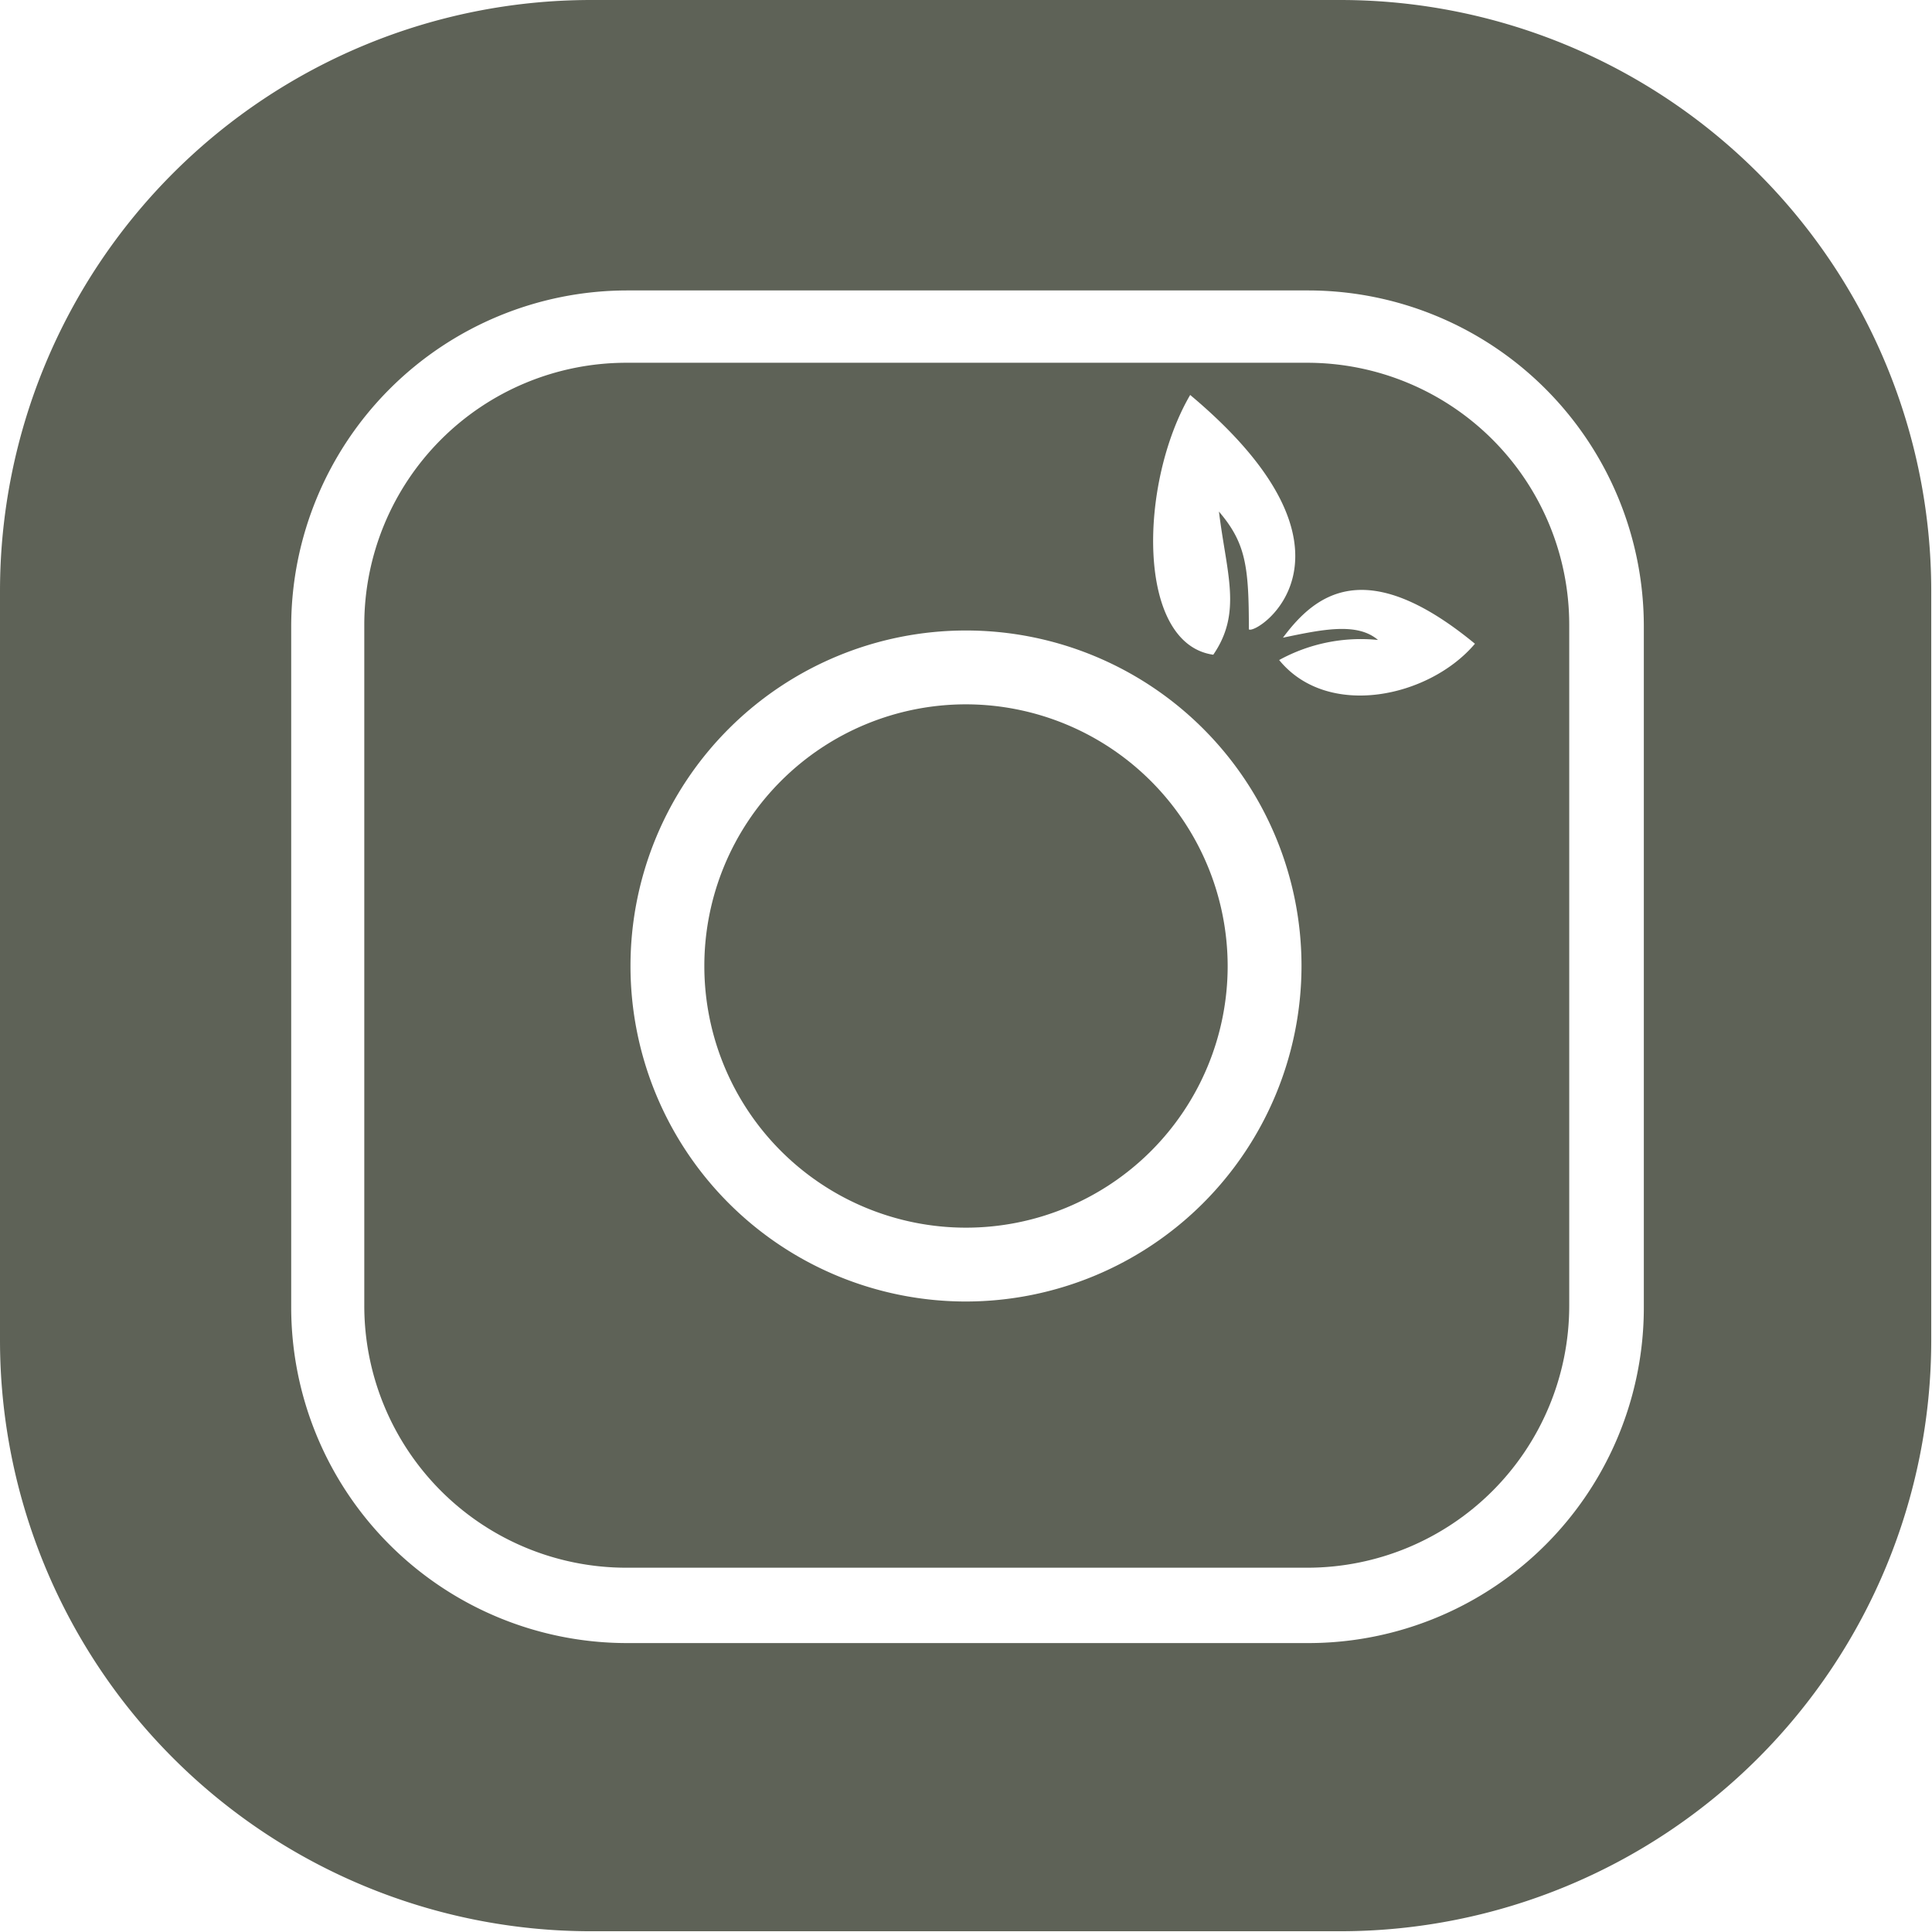 <svg xmlns="http://www.w3.org/2000/svg" viewBox="0 0 51.02 51.02"><defs><style>.cls-1{fill:#5e6257;}</style></defs><g id="Слой_2" data-name="Слой 2"><g id="Слой_1-2" data-name="Слой 1"><path class="cls-1" d="M34.53,9.58h-18a6.92,6.92,0,0,0-6.91,6.91v18a6.92,6.92,0,0,0,6.91,6.91h18a6.92,6.92,0,0,0,6.91-6.91v-18A6.92,6.92,0,0,0,34.53,9.58Zm-3.1.85c5,4.19,1.76,6.35,1.55,6.19,0-1.66-.08-2.28-.79-3.11.2,1.64.62,2.66-.15,3.78C30,17,30.07,12.76,31.43,10.43ZM25.51,34.37a8.86,8.86,0,1,1,8.86-8.86A8.87,8.87,0,0,1,25.51,34.37Zm8.27-16.94a4.48,4.48,0,0,1,2.61-.53c-.55-.47-1.46-.28-2.51-.06.85-1.14,2.18-2.22,5.07.16C37.75,18.42,35.06,19,33.78,17.43Z"/><path class="cls-1" d="M25.51,18.6a6.91,6.91,0,1,0,6.91,6.91A6.92,6.92,0,0,0,25.51,18.6Z"/><path class="cls-1" d="M35.41,0H15.61A15.61,15.61,0,0,0,0,15.61v19.8A15.61,15.61,0,0,0,15.61,51h19.8A15.61,15.61,0,0,0,51,35.41V15.61A15.61,15.61,0,0,0,35.41,0Zm8,34.53a8.86,8.86,0,0,1-8.86,8.86h-18a8.87,8.87,0,0,1-8.86-8.86v-18a8.88,8.88,0,0,1,8.86-8.86h18a8.87,8.87,0,0,1,8.86,8.86Z"/></g></g></svg>
